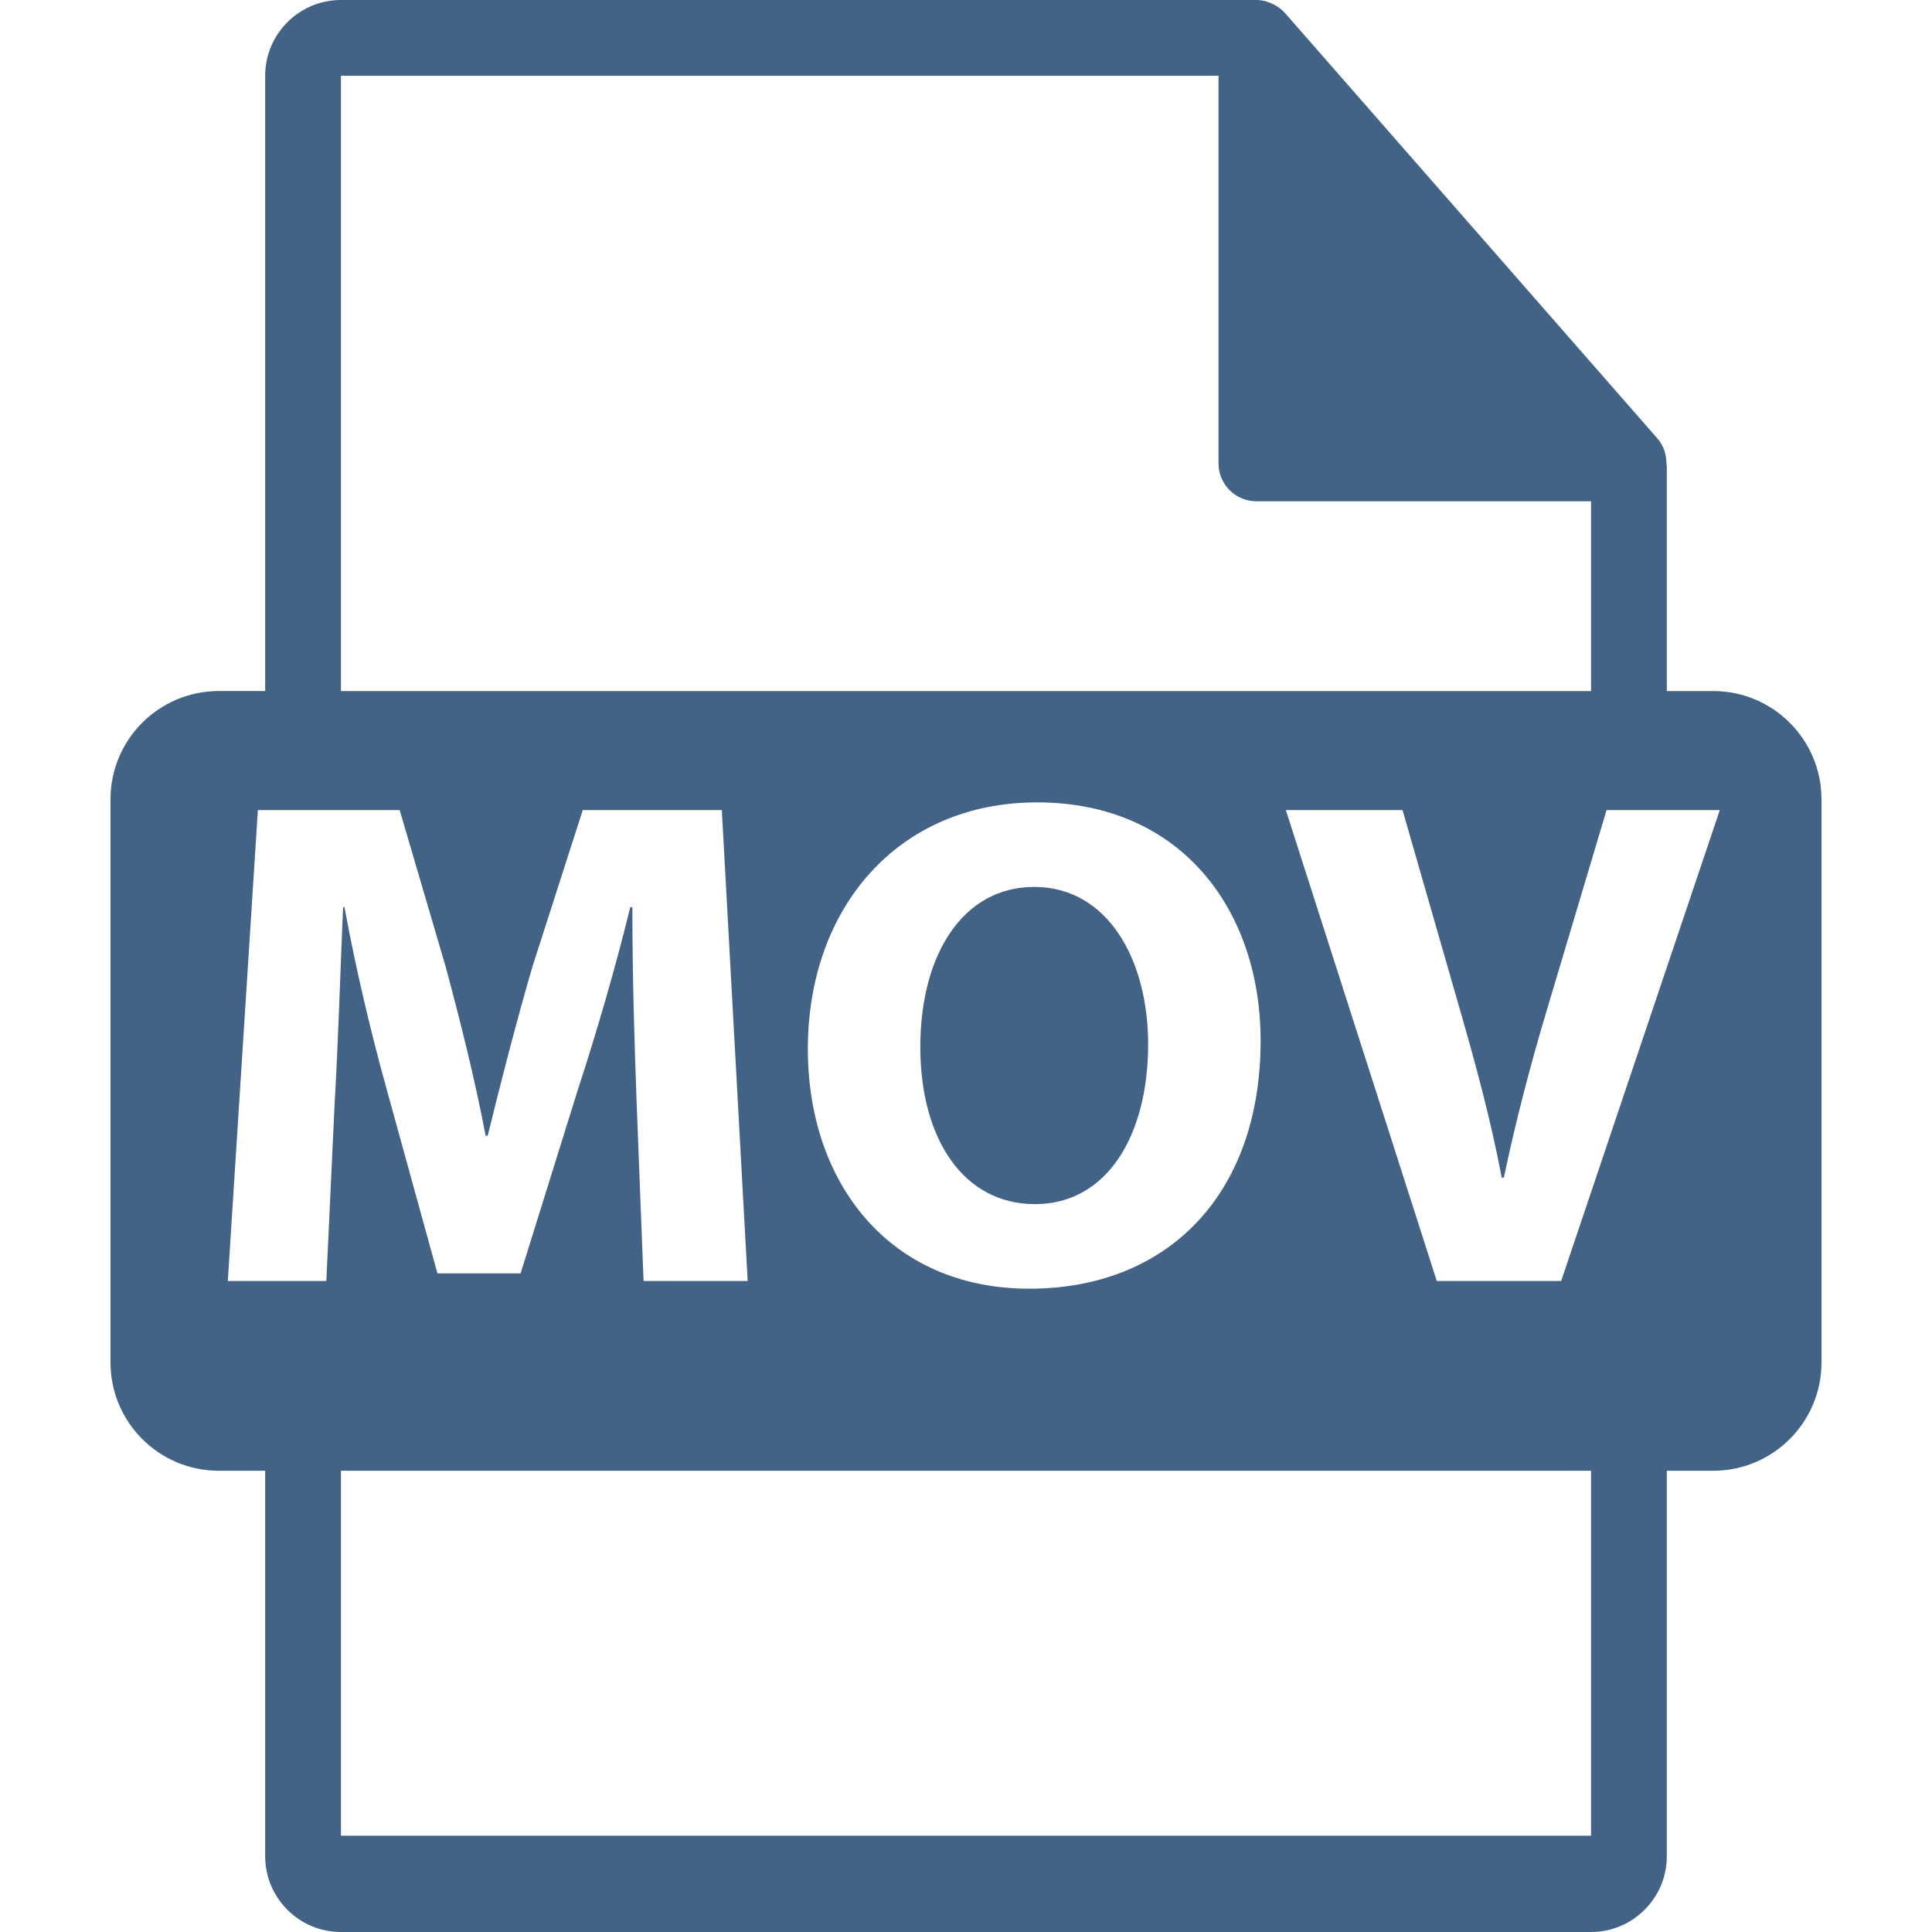 <?xml version="1.0"?>
<svg xmlns="http://www.w3.org/2000/svg" xmlns:xlink="http://www.w3.org/1999/xlink" xmlns:svgjs="http://svgjs.com/svgjs" version="1.1" width="512" height="512" x="0" y="0" viewBox="0 0 548.291 548.291" style="enable-background:new 0 0 512 512" xml:space="preserve" class=""><g>
<g xmlns="http://www.w3.org/2000/svg">
	<path d="M261.182,297.106c0,26.18,12.292,44.62,32.522,44.62c20.438,0,32.132-19.428,32.132-45.407   c0-23.985-11.501-44.617-32.329-44.617C273.088,251.702,261.182,271.141,261.182,297.106z" fill="#426286" data-original="#000000" style="" class=""/>
	<path d="M486.201,196.121h-13.166v-63.525c0-0.399-0.062-0.795-0.115-1.2c-0.021-2.522-0.825-5-2.552-6.96L364.657,3.675   c-0.033-0.031-0.064-0.042-0.085-0.073c-0.63-0.704-1.364-1.292-2.143-1.796c-0.229-0.157-0.461-0.286-0.702-0.419   c-0.672-0.365-1.387-0.672-2.121-0.893c-0.2-0.052-0.379-0.134-0.577-0.188C358.23,0.118,357.401,0,356.562,0H96.757   C84.894,0,75.256,9.649,75.256,21.502v174.613H62.092c-16.971,0-30.732,13.756-30.732,30.73v159.81   c0,16.966,13.761,30.736,30.732,30.736h13.164V526.79c0,11.854,9.638,21.501,21.501,21.501h354.776   c11.853,0,21.501-9.647,21.501-21.501V417.392h13.166c16.966,0,30.729-13.764,30.729-30.731v-159.81   C516.93,209.877,503.167,196.121,486.201,196.121z M96.757,21.507h249.054v110.006c0,5.94,4.817,10.751,10.751,10.751h94.972   v53.861H96.757V21.507z M357.757,295.322c0,43.833-26.572,70.405-65.627,70.405c-39.673,0-62.868-29.948-62.868-68.011   c0-40.069,25.576-70.004,65.036-70.004C335.343,227.707,357.757,258.451,357.757,295.322z M94.986,312.771l-2.378,50.771H64.652   l8.53-133.646h40.245l13.095,44.606c4.16,15.475,8.328,32.137,11.299,47.802h0.59c3.774-15.471,8.345-33.119,12.694-47.99   l14.281-44.418h39.462l7.336,133.646H182.64l-1.987-51.159c-0.593-16.064-1.194-35.503-1.194-54.934h-0.591   c-4.163,17.053-9.724,36.108-14.864,51.773l-16.259,52.146h-23.604l-14.278-51.77c-4.37-15.665-8.932-34.698-12.1-52.15h-0.396   C96.576,275.495,95.978,296.125,94.986,312.771z M451.534,520.968H96.757V417.392h354.776V520.968z M443.05,363.542h-35.298   l-42.834-133.646h33.113l16.257,56.513c4.562,15.862,8.724,31.14,11.9,47.8h0.599c3.371-16.062,7.528-31.938,12.095-47.207   l17.051-57.1h32.137L443.05,363.542z" fill="#426286" data-original="#000000" style="" class=""/>
</g>
<g xmlns="http://www.w3.org/2000/svg">
</g>
<g xmlns="http://www.w3.org/2000/svg">
</g>
<g xmlns="http://www.w3.org/2000/svg">
</g>
<g xmlns="http://www.w3.org/2000/svg">
</g>
<g xmlns="http://www.w3.org/2000/svg">
</g>
<g xmlns="http://www.w3.org/2000/svg">
</g>
<g xmlns="http://www.w3.org/2000/svg">
</g>
<g xmlns="http://www.w3.org/2000/svg">
</g>
<g xmlns="http://www.w3.org/2000/svg">
</g>
<g xmlns="http://www.w3.org/2000/svg">
</g>
<g xmlns="http://www.w3.org/2000/svg">
</g>
<g xmlns="http://www.w3.org/2000/svg">
</g>
<g xmlns="http://www.w3.org/2000/svg">
</g>
<g xmlns="http://www.w3.org/2000/svg">
</g>
<g xmlns="http://www.w3.org/2000/svg">
</g>
</g></svg>
